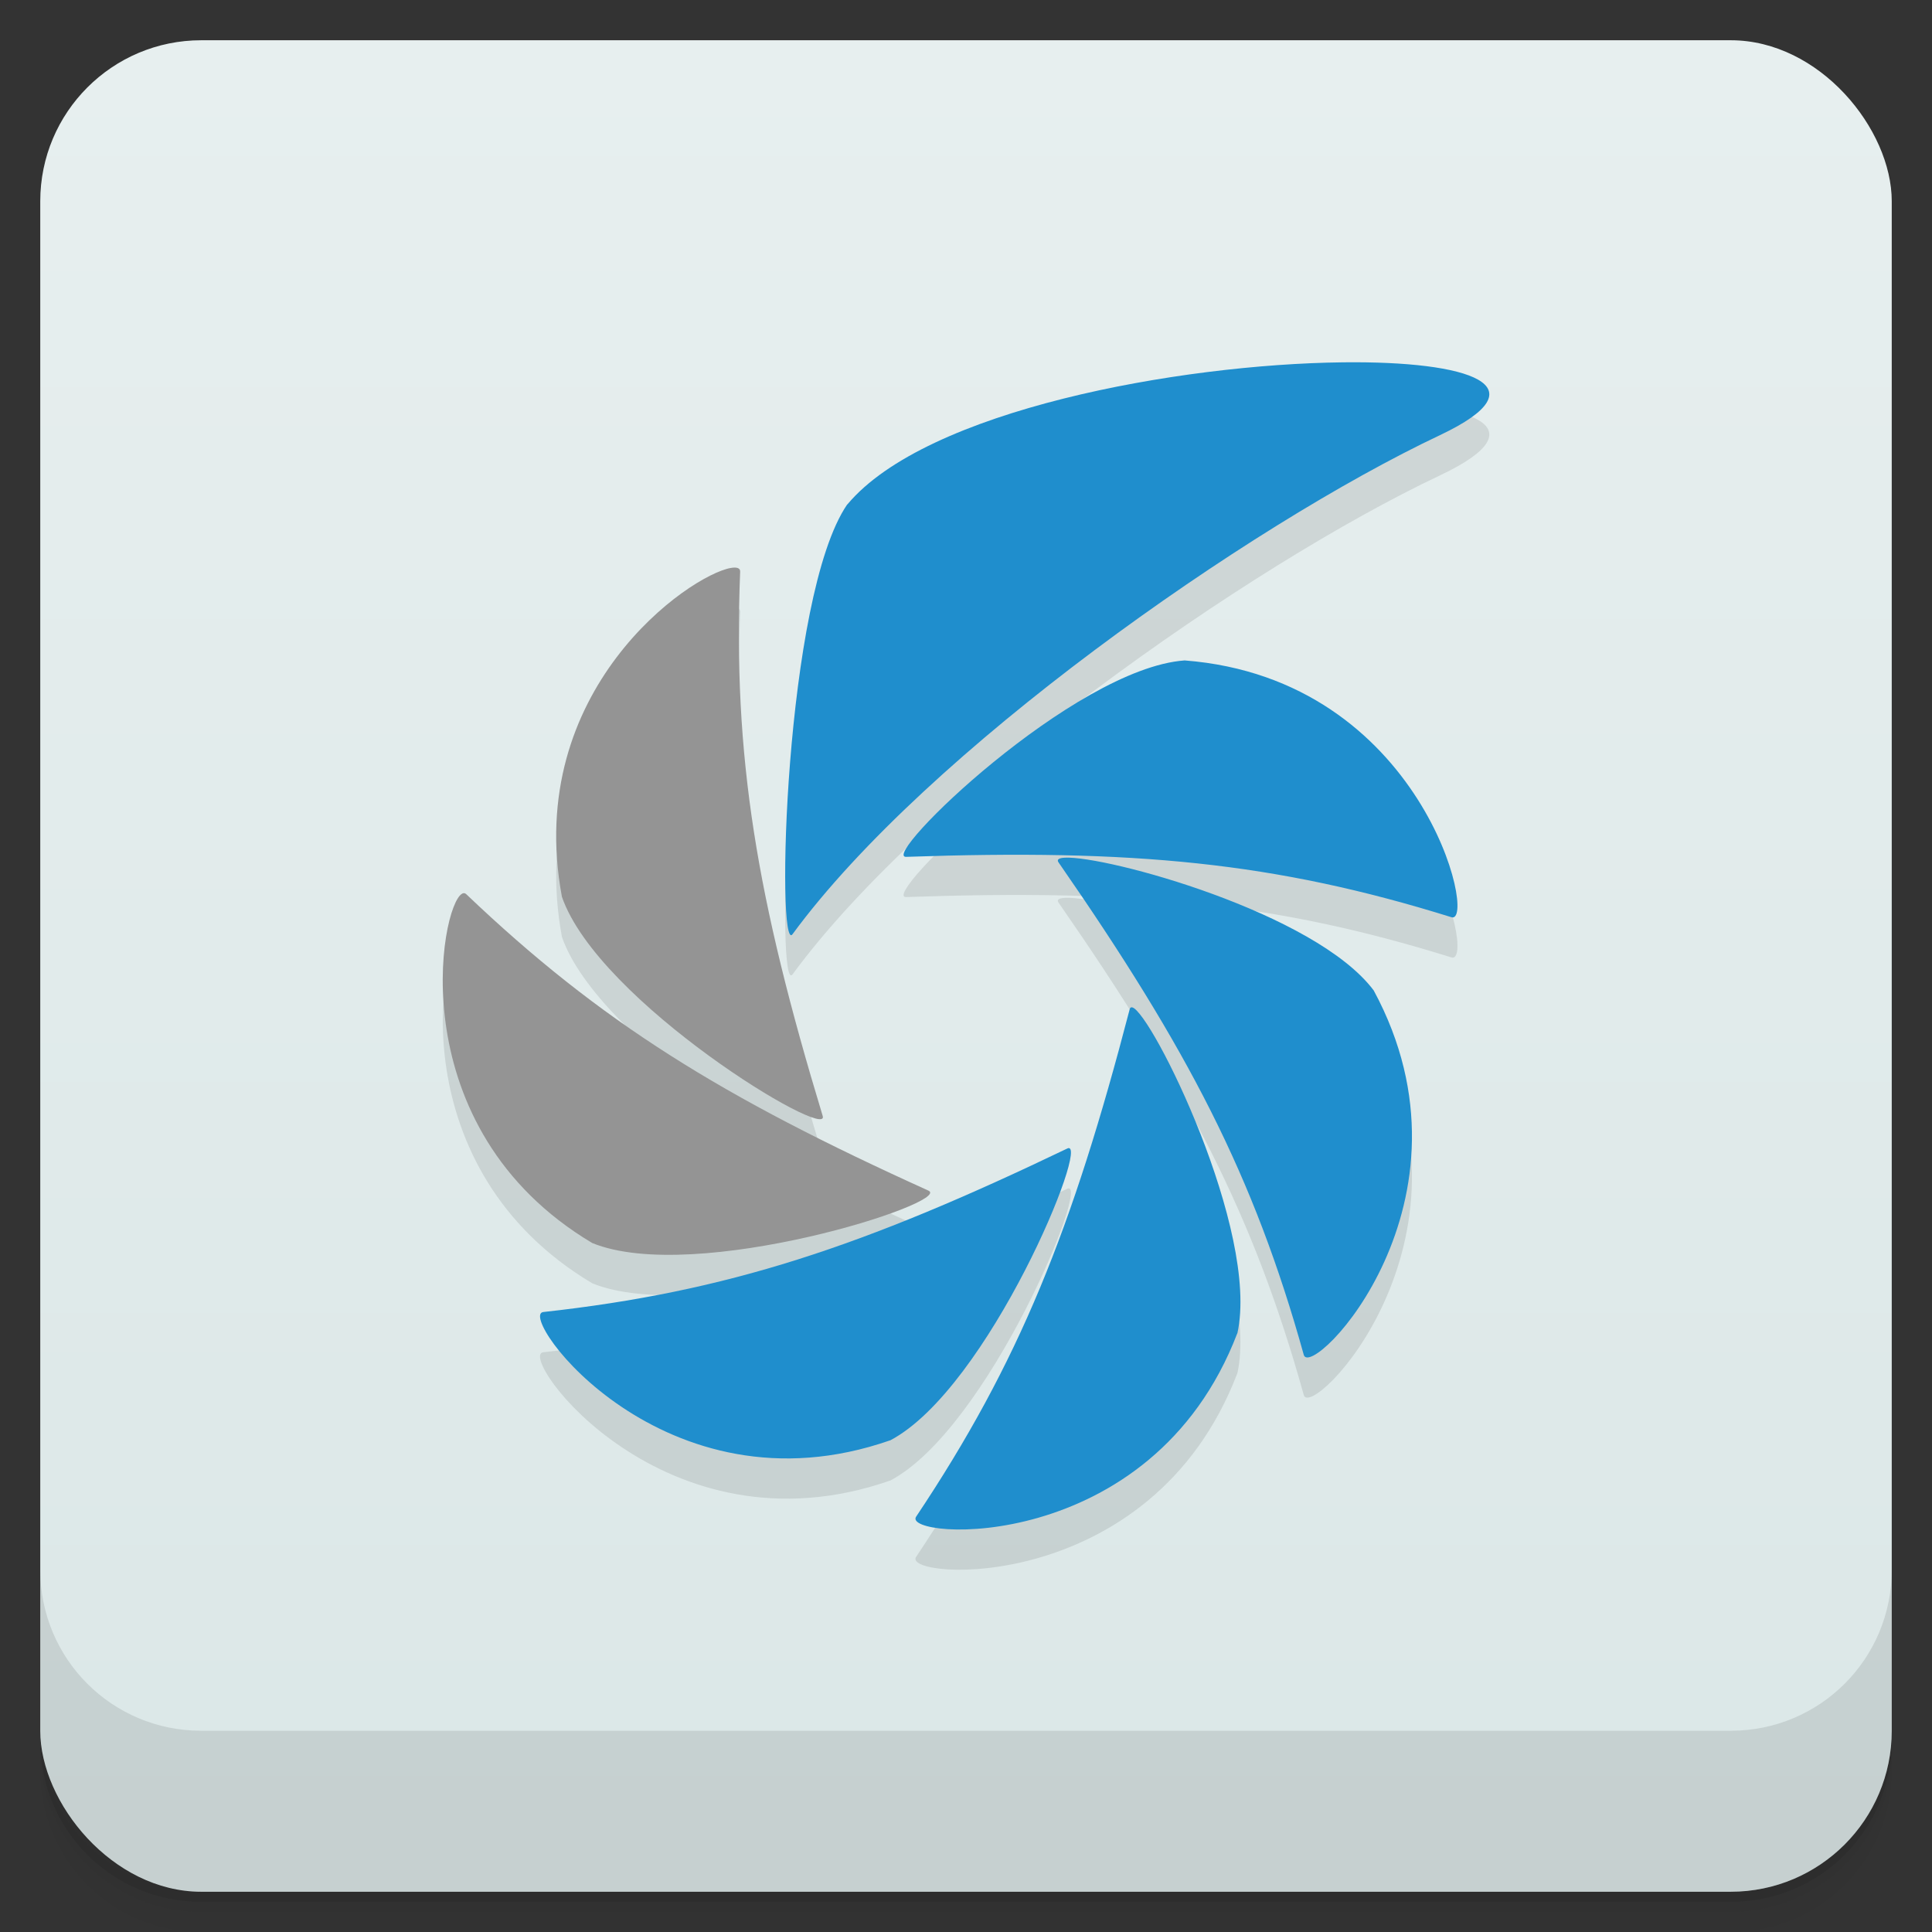 <svg version="1.1" viewBox="0 0 48 48" xmlns="http://www.w3.org/2000/svg">
 <rect x="0" y="0" width="48" height="48" fill="#333333" stroke="none"/>
 <defs>
  <linearGradient id="bg" x2="0" y1="1" y2="47" gradientUnits="userSpaceOnUse">
   <stop style="stop-color:#e7efef" offset="0"/>
   <stop style="stop-color:#dbe7e7" offset="1"/>
  </linearGradient>
 </defs>
 <path d="m1 43v0.25c0 2.216 1.784 4 4 4h38c2.216 0 4-1.784 4-4v-0.25c0 2.216-1.784 4-4 4h-38c-2.216 0-4-1.784-4-4zm0 0.5v0.5c0 2.216 1.784 4 4 4h38c2.216 0 4-1.784 4-4v-0.5c0 2.216-1.784 4-4 4h-38c-2.216 0-4-1.784-4-4z" style="opacity:.02"/>
 <path d="m1 43.25v0.25c0 2.216 1.784 4 4 4h38c2.216 0 4-1.784 4-4v-0.25c0 2.216-1.784 4-4 4h-38c-2.216 0-4-1.784-4-4z" style="opacity:.05"/>
 <path d="m1 43v0.25c0 2.216 1.784 4 4 4h38c2.216 0 4-1.784 4-4v-0.25c0 2.216-1.784 4-4 4h-38c-2.216 0-4-1.784-4-4z" style="opacity:.1"/>
 <rect x="1" y="1" width="46" height="46" rx="4" style="fill:url(#bg)"/>
 <path d="m1 39v4c0 2.216 1.784 4 4 4h38c2.216 0 4-1.784 4-4v-4c0 2.216-1.784 4-4 4h-38c-2.216 0-4-1.784-4-4z" style="opacity:.1"/>
 <path d="m33.362 10.002c-4.069 0.047-10.346 1.182-12.309 3.529h-0.004c-1.566 2.285-1.766 11.229-1.359 10.678 3.332-4.54 11.32-10.147 16.09-12.4 2.576-1.222 0.747-1.843-2.418-1.807zm-15.201 5.107c-1.028 0.175-5.151 3.031-4.201 8.162v0.004c0.902 2.622 6.681 6.107 6.481 5.451-1.641-5.411-2.234-8.914-2.051-13.527 0.003-0.086-0.082-0.115-0.229-0.09zm11.271 2.297c-2.754 0.199-7.598 4.908-6.918 4.881 5.633-0.195 9.152 0.129 13.547 1.5 0.652 0.203-0.703-5.92-6.629-6.381zm-2.978 4.902c-0.145 0.008-0.205 0.045-0.156 0.115 3.219 4.642 4.855 7.787 6.094 12.236 0.184 0.66 4.57-3.807 1.738-9.053-1.452-1.938-6.659-3.352-7.676-3.299zm-14.971 0.895c-0.55 0.291-1.559 5.823 3.231 8.68 2.559 1.047 8.977-1.016 8.355-1.301-5.137-2.324-8.148-4.186-11.484-7.365-0.031-0.03-0.065-0.033-0.102-0.014zm16.646 2.824c-0.032-0.008-0.054 0.007-0.064 0.049-1.426 5.474-2.742 8.769-5.305 12.605-0.383 0.566 5.846 1.015 7.979-4.557l2e-3 2e-3c0.561-2.538-2.134-7.975-2.611-8.1zm-1.613 3.508c-5.086 2.442-8.441 3.558-13.02 4.062-0.676 0.078 3 5.145 8.617 3.188h0.004c2.445-1.289 5.01-7.543 4.398-7.25z" style="opacity:.1"/>
 <path d="m33.362 9.002c-4.069 0.047-10.346 1.183-12.309 3.53h-0.004c-1.566 2.285-1.766 11.229-1.359 10.678 3.332-4.54 11.32-10.147 16.09-12.401 2.576-1.222 0.747-1.844-2.418-1.807zm-3.93 7.406c-2.754 0.199-7.598 4.907-6.918 4.88 5.633-0.195 9.152 0.129 13.547 1.5 0.652 0.203-0.703-5.919-6.629-6.38zm-2.978 4.901c-0.145 0.008-0.205 0.045-0.156 0.115 3.219 4.642 4.855 7.787 6.094 12.237 0.184 0.66 4.57-3.807 1.738-9.053-1.452-1.938-6.659-3.353-7.676-3.299zm1.676 3.719c-0.032-0.008-0.054 0.007-0.064 0.049-1.426 5.474-2.742 8.767-5.305 12.604-0.383 0.566 5.846 1.016 7.979-4.556l2e-3 2e-3c0.561-2.538-2.134-7.974-2.611-8.099zm-1.613 3.506c-5.086 2.442-8.441 3.559-13.02 4.063-0.676 0.078 3 5.146 8.617 3.188h0.004c2.445-1.289 5.01-7.544 4.398-7.251z" style="fill:#1f8ecd"/>
 <path d="m18.16 14.11c-1.028 0.175-5.151 3.031-4.201 8.162v0.004c0.902 2.622 6.681 6.106 6.481 5.45-1.641-5.411-2.234-8.912-2.051-13.526 0.003-0.086-0.082-0.115-0.229-0.09zm-6.678 8.093c-0.55 0.291-1.559 5.822 3.231 8.679 2.559 1.047 8.977-1.016 8.355-1.301-5.137-2.324-8.148-4.185-11.484-7.365-0.031-0.03-0.065-0.033-0.102-0.014z" style="fill:#949494"/>
</svg>
